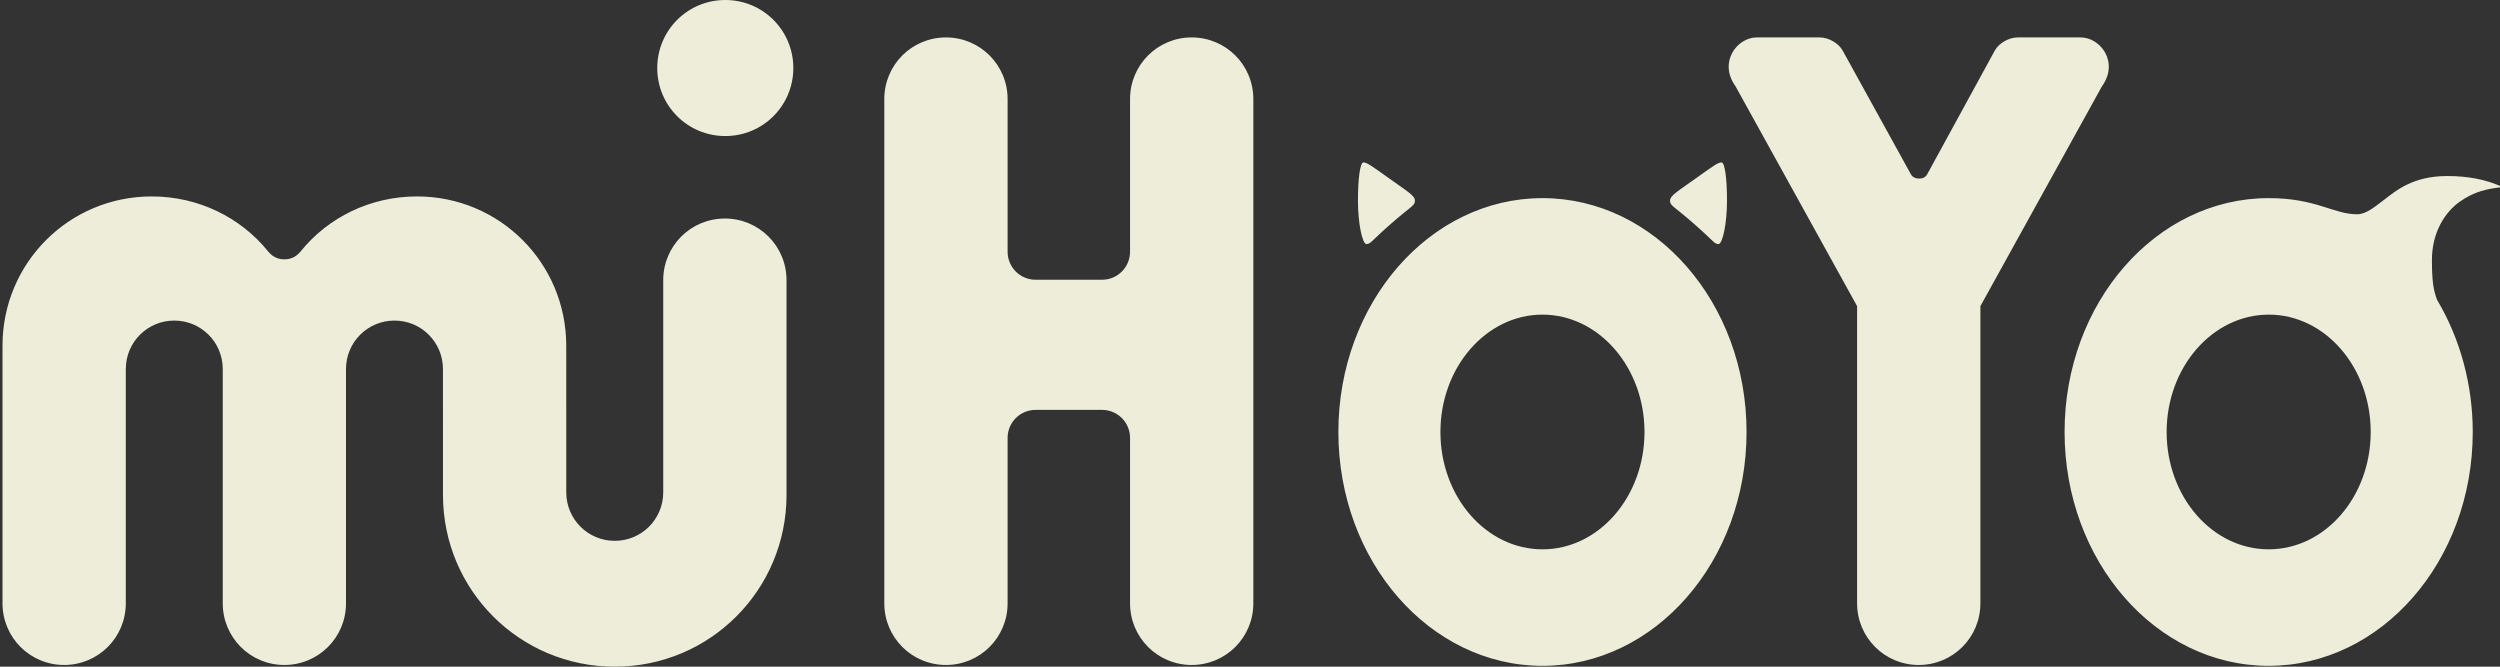 <?xml version="1.0"?>
<svg width="1000" height="266.667" xmlns="http://www.w3.org/2000/svg" xmlns:svg="http://www.w3.org/2000/svg" version="1.1">
 <rect width="100%" height="100%" fill="#333333" stroke="none"/>

 <!-- Generated by Pixelmator Pro 2.0.3 -->
 <g class="layer">
  <title>Layer 1</title>
  <path d="m978.89,70.41c-13.92,0 -20.75,6.12 -24.83,9.18c-4.08,3.06 -7.48,6.12 -11.22,6.12c-9.53,0 -16.33,-6.46 -35.38,-6.46c-45.08,0 -81.63,41.88 -81.63,93.54c0,51.66 36.55,93.54 81.63,93.54c45.09,0 81.64,-41.88 81.64,-93.54c-0.01,-18.84 -4.97,-37.25 -14.25,-52.8c-1.57,-4 -2.08,-8.09 -2.08,-16.08c0.01,-11.05 5.33,-19.19 11.22,-23.3c5.89,-4.1 10.89,-5.1 17.01,-5.78c-6.46,-3.06 -13.95,-4.42 -22.11,-4.42zm-71.43,55.44c22.52,-0.04 40.82,21.02 40.82,46.94c0,25.92 -18.28,46.94 -40.82,46.94c-22.54,0 -40.81,-21.02 -40.81,-46.94c0,-25.87 18.3,-46.9 40.81,-46.94zm-362.07,-60.88c-1.36,0 -2.21,6.46 -2.21,15.3c0,8.85 1.7,17.35 3.4,17.35c1.7,0 1.7,-1.02 9.86,-8.16c8.17,-7.15 9.53,-7.15 9.53,-9.19c0,-2.04 -3.07,-3.74 -10.21,-8.84c-7.14,-5.1 -9.01,-6.46 -10.37,-6.46zm143.2,0c-1.37,0 -3.24,1.36 -10.38,6.46c-7.14,5.1 -10.2,6.8 -10.2,8.84c0,2.04 1.36,2.04 9.52,9.19c8.16,7.14 8.16,8.16 9.86,8.16c1.71,0 3.41,-8.5 3.41,-17.35c0,-8.84 -0.85,-15.3 -2.21,-15.3zm-71.6,14.28c-45.08,0 -81.64,41.9 -81.64,93.54c0,51.66 36.55,93.54 81.64,93.54c45.08,0 81.63,-41.88 81.63,-93.54c0,-51.64 -36.56,-93.54 -81.63,-93.54zm0,46.6c22.51,0 40.81,21.07 40.81,46.94c0,25.92 -18.27,46.94 -40.81,46.94c-22.55,0 -40.82,-21.02 -40.82,-46.94c0,-25.87 18.3,-46.94 40.82,-46.94zm85.71,-110.88c-7.82,0 -15.47,9.86 -8.47,19.58l48.61,87.9l0,118.88c0,13.66 11,24.66 24.66,24.66c13.66,0 24.66,-11 24.66,-24.66l0,-118.88l48.61,-87.9c7,-9.72 -0.65,-19.58 -8.47,-19.58l-25.25,0c-3.4,0 -7.48,2.25 -9.11,5.23l-27.07,49.53c-0.69,1.25 -1.89,1.7 -3.2,1.7c-1.32,0 -2.61,-0.45 -3.3,-1.7l-27.32,-49.53c-1.64,-2.97 -5.7,-5.23 -9.1,-5.23l-25.25,0zm-324.32,0c-13.66,0 -24.66,10.99 -24.66,24.66l0,201.7c0,13.66 11,24.66 24.66,24.66c13.66,0 24.66,-11 24.66,-24.66l0,-66.16c0,-6.22 5.01,-11.22 11.23,-11.22l26.53,0c6.21,0 11.22,5 11.22,11.22l0,66.16c0,13.66 11,24.66 24.66,24.66c13.66,0 24.66,-11 24.66,-24.66l0,-201.7c0,-13.67 -11,-24.66 -24.66,-24.66c-13.66,0 -24.66,10.99 -24.66,24.66l0,61.05c0,6.22 -5.01,11.22 -11.22,11.22l-26.53,0c-6.22,0 -11.23,-5 -11.23,-11.22l0,-61.05c0,-13.67 -11,-24.66 -24.66,-24.66zm-88.26,-14.97c-15.08,0 -27.22,12.14 -27.22,27.21c0,15.08 12.14,27.21 27.22,27.21c15.07,0 27.21,-12.13 27.21,-27.21c0,-15.07 -12.14,-27.21 -27.21,-27.21zm-229.43,78.57c-33.07,0 -59.69,26.62 -59.69,59.7l0,103.06c0,13.66 11,24.66 24.66,24.66c13.66,0 24.66,-11 24.66,-24.66l0,-93.71c0,-10.74 8.65,-19.39 19.39,-19.39c10.74,0 19.39,8.65 19.39,19.39l0,93.71c0,13.66 10.99,24.66 24.65,24.66c13.66,0 24.65,-11 24.65,-24.66l0,-93.71c0,-10.74 8.65,-19.39 19.39,-19.39c10.74,0 19.38,8.65 19.39,19.39l0.01,50.34c0.01,38.06 30.64,68.71 68.71,68.71c38.06,0 68.71,-30.65 68.71,-68.71l0,-85.89c0,-13.66 -11,-24.66 -24.66,-24.66c-13.67,0 -24.66,11 -24.66,24.66l0,84.87c0,10.74 -8.65,19.39 -19.39,19.39c-10.74,0 -19.39,-8.65 -19.39,-19.39l-0.01,-58.67c-0.01,-33.08 -26.63,-59.7 -59.7,-59.7c-18.7,0 -35.55,8.43 -46.47,21.9c-1.37,1.69 -3.36,3.27 -6.58,3.27c-3.23,0 -5.21,-1.58 -6.58,-3.27c-10.92,-13.47 -27.77,-21.9 -46.48,-21.9z" display="inline" fill="#ededda" fill-rule="evenodd" id="path969-5-3" stroke-linecap="round" stroke-width="2.18"/>
 </g>
</svg>
